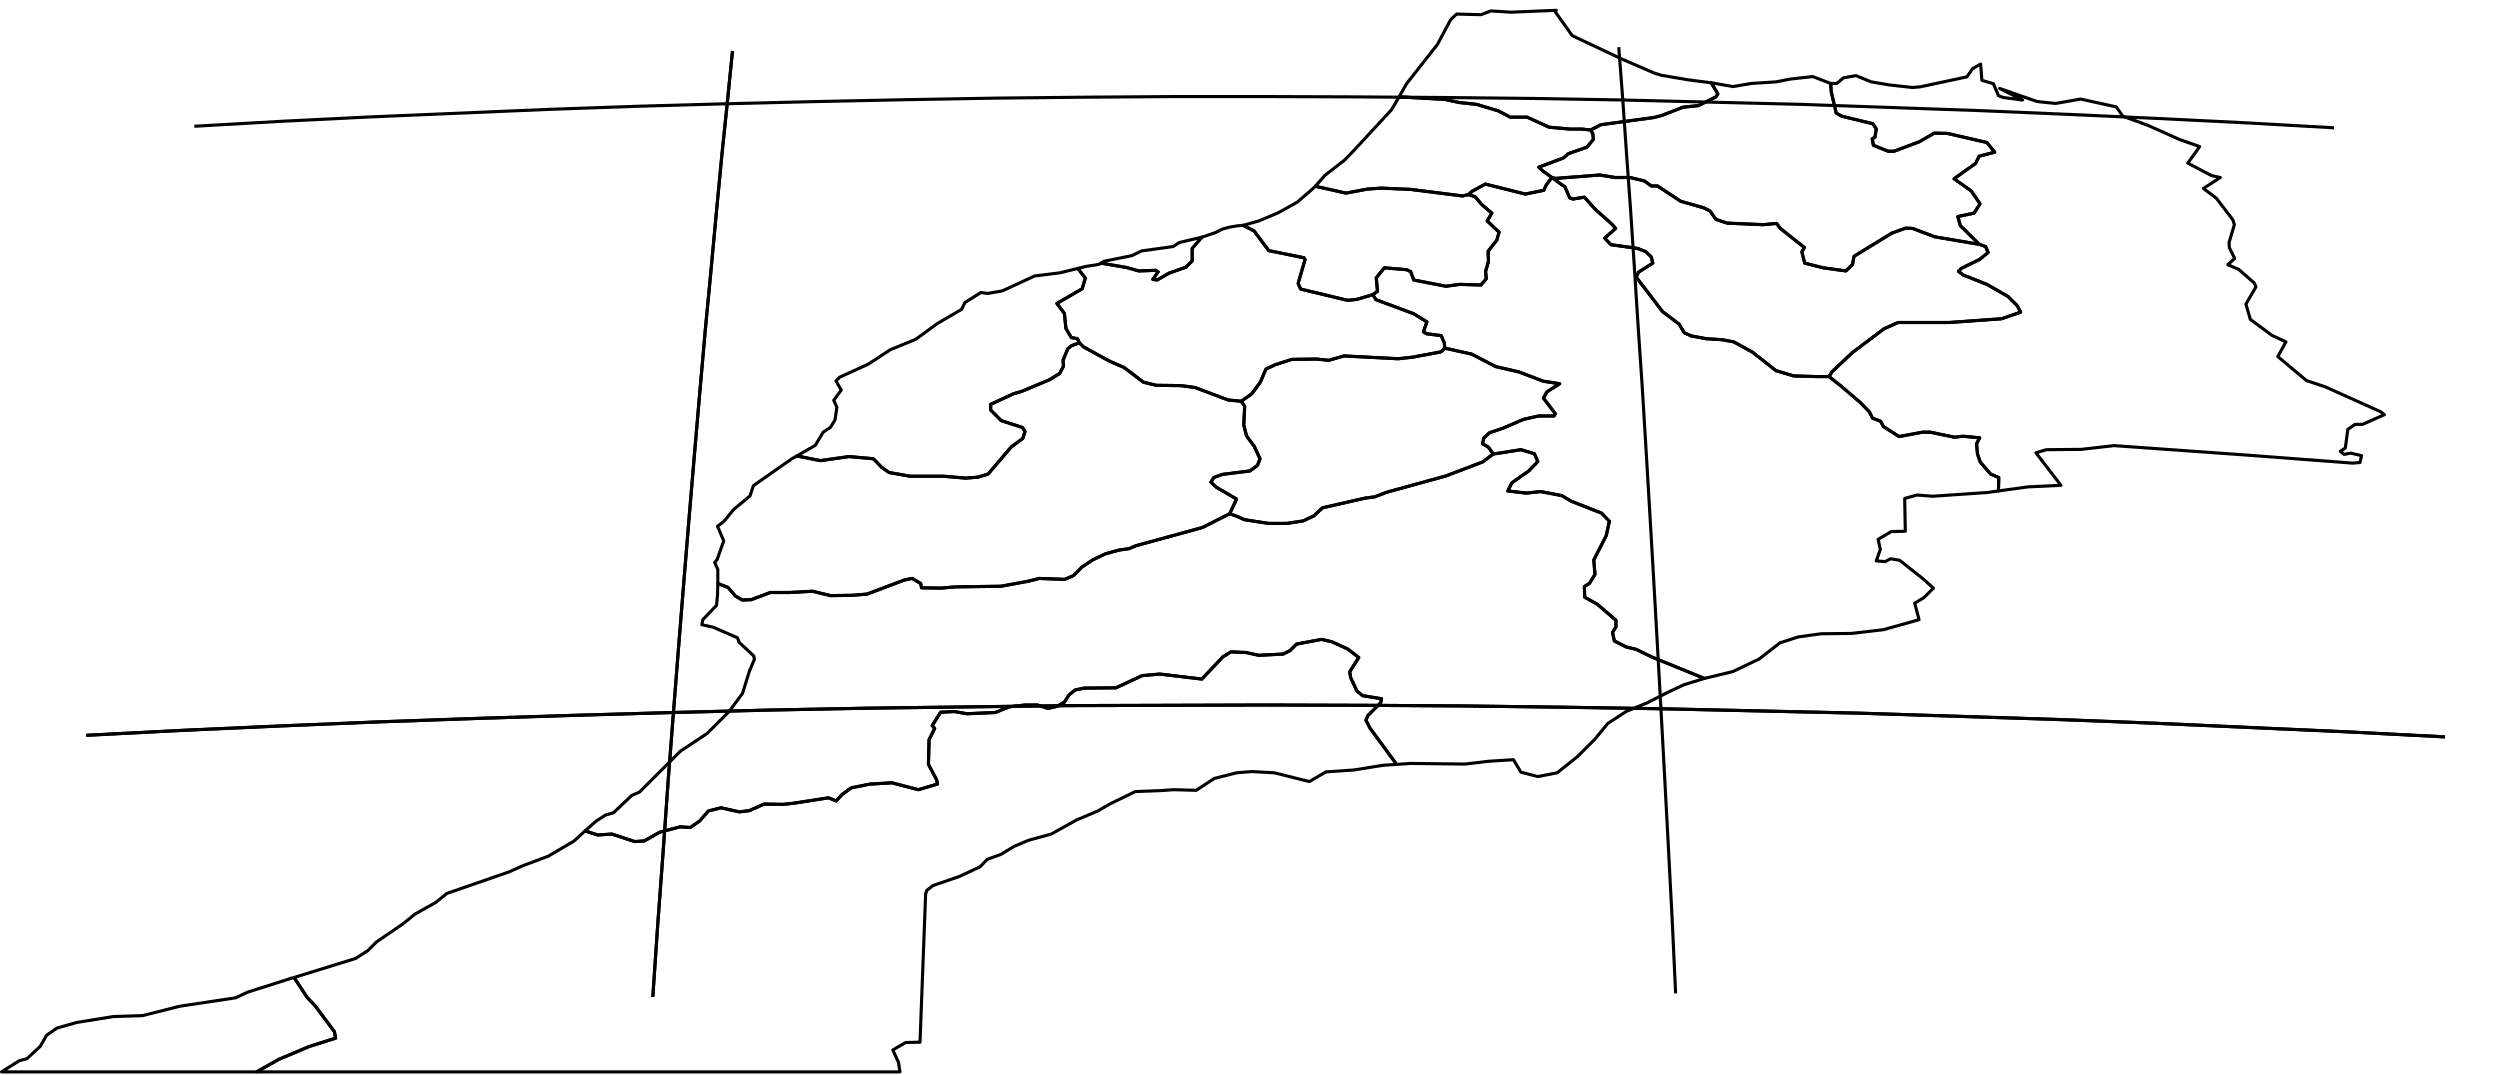 <?xml version="1.0" encoding="utf-8"?><!DOCTYPE svg  PUBLIC '-//W3C//DTD SVG 1.1//EN'  'http://www.w3.org/Graphics/SVG/1.1/DTD/svg11.dtd'><svg enable_background="new 0 0 800 344" height="344px" pretty_print="False" style="stroke-linejoin: round; stroke:#000; fill: none;" version="1.1" viewBox="0 0 800 344" width="800px" xmlns="http://www.w3.org/2000/svg" xmlns:xlink="http://www.w3.org/1999/xlink"><defs><style type="text/css"><![CDATA[path { fill-rule: evenodd; }]]></style></defs><g class="" id="mar"><path d="M447.7,31.0L462.3,31.8L466.9,32.8L472.5,33.4L479.5,35.5L483.3,37.5L488.7,37.5L495.7,40.7L502.3,41.3L506.2,41.3L509.0,41.6L512.3,39.9L529.3,37.6L531.9,36.9L538.6,34.3L543.5,33.8L549.1,31.0L549.7,30.0L547.6,26.5L547.6,26.5L539.9,25.5L531.7,24.1L529.4,23.4L519.0,18.9L503.1,11.4L497.7,3.8L498.0,3.3L483.5,3.9L477.1,3.5L473.9,4.7L466.1,4.5L464.2,6.3L460.0,14.2L450.1,26.8L447.7,31.0Z " data-name="Tanger - Tétouan"/><path d="M496.6,56.8L499.2,58.7L500.8,59.8L502.3,63.3L503.3,63.7L507.0,63.1L510.5,67.0L515.8,71.7L517.0,73.1L513.5,76.2L515.5,78.3L524.0,79.5L526.6,80.5L528.4,82.2L528.9,84.2L524.3,87.1L523.6,88.7L532.0,99.7L537.3,103.7L539.0,106.5L541.2,107.5L546.1,108.4L551.0,108.7L554.8,109.4L560.8,112.7L568.3,118.6L574.0,120.3L581.1,120.5L585.3,120.5L586.3,118.9L592.8,112.8L602.9,105.2L607.4,103.2L623.8,103.2L640.5,102.0L646.6,99.9L645.5,97.8L642.6,94.9L635.8,91.0L628.2,88.0L626.7,86.8L627.6,85.9L633.5,83.0L636.2,80.8L635.4,78.9L633.4,78.2L619.2,75.8L612.0,73.1L609.8,73.0L605.4,74.6L593.3,82.0L592.8,84.6L590.7,86.7L583.4,85.7L577.5,84.2L576.6,80.6L577.4,79.2L569.7,73.1L568.5,71.5L564.2,71.9L552.7,71.4L549.1,70.2L547.2,67.5L545.2,66.5L537.8,64.4L530.4,59.5L528.4,59.5L526.2,57.9L521.6,56.8L516.8,56.8L511.9,56.0L497.7,57.1L496.6,56.8Z " data-name="Fès - Boulemane"/><path d="M585.8,26.7L580.1,24.5L572.9,25.3L568.3,26.2L560.5,26.7L554.5,27.7L547.7,26.5L547.6,26.5L549.7,30.0L549.1,31.0L543.5,33.8L538.6,34.3L531.9,36.9L529.3,37.6L512.3,39.9L509.0,41.6L509.7,42.8L509.9,44.6L507.8,47.1L501.8,49.2L500.4,50.5L492.4,53.5L493.7,54.7L496.6,56.8L497.7,57.1L511.9,56.0L516.8,56.8L521.6,56.8L526.2,57.9L528.4,59.5L530.4,59.5L537.8,64.4L545.2,66.5L547.2,67.5L549.1,70.2L552.7,71.4L564.2,71.9L568.5,71.5L569.7,73.1L577.4,79.2L576.6,80.6L577.5,84.2L583.4,85.7L590.7,86.7L592.8,84.6L593.3,82.0L605.4,74.6L609.8,73.0L612.0,73.1L619.2,75.8L633.4,78.2L627.3,72.2L626.5,69.3L631.7,68.2L633.6,65.2L630.8,61.1L625.3,57.2L632.2,52.3L633.3,50.0L638.3,48.7L635.8,45.6L623.2,42.7L619.0,42.6L614.1,45.4L606.1,48.4L604.2,48.4L599.5,46.5L599.1,44.4L600.0,43.9L600.4,41.2L599.3,39.6L589.4,37.2L587.6,36.2L586.0,29.4L585.8,26.7L585.8,26.7Z " data-name="Taza - Al Hoceima - Taounate"/><path d="M445.3,35.1L433.2,48.2L430.3,51.2L424.0,56.1L420.9,59.6L430.7,61.8L437.6,60.5L441.9,60.2L451.3,60.6L468.0,62.7L469.8,62.3L471.1,61.2L475.3,58.9L488.1,62.1L494.0,60.9L494.8,59.2L496.6,56.8L493.7,54.7L492.4,53.5L500.4,50.5L501.8,49.2L507.8,47.1L509.9,44.6L509.7,42.8L509.0,41.6L506.2,41.3L502.3,41.3L495.7,40.7L488.7,37.5L483.3,37.5L479.5,35.5L472.5,33.4L466.9,32.8L462.3,31.8L447.7,31.0L445.3,35.1Z " data-name="Gharb - Chrarda - Béni Hssen"/><path d="M395.7,72.3L393.4,72.7L391.2,73.3L389.0,74.4L384.6,75.9L381.5,79.5L381.5,83.5L379.5,85.5L374.1,87.4L370.3,89.6L368.9,89.4L370.6,87.0L369.8,86.5L364.4,86.7L360.5,85.6L352.3,84.2L352.0,84.5L350.5,84.8L347.8,85.2L344.9,85.9L344.9,85.9L347.3,89.0L346.3,92.4L338.2,97.1L340.6,100.3L341.1,105.1L342.8,108.0L344.8,108.4L345.4,109.7L346.7,111.0L354.9,115.5L359.7,117.6L365.9,122.3L370.0,123.3L377.9,123.4L382.4,124.0L393.0,128.0L397.2,128.4L400.6,126.0L403.3,122.3L405.1,118.1L408.1,116.7L413.4,115.0L421.3,114.9L425.2,115.3L430.1,113.9L447.4,114.8L452.0,114.3L461.1,112.6L462.3,111.4L462.2,109.8L461.2,107.4L456.5,106.8L455.5,106.2L456.6,103.0L452.4,100.4L440.3,95.9L439.3,94.3L434.2,95.8L431.2,96.1L416.2,92.5L415.4,90.7L417.6,83.1L417.3,82.5L406.0,80.2L401.3,73.9L397.8,72.1L395.7,72.3Z " data-name="Chaouia - Ouardigha"/><path d="M384.6,75.9L377.4,77.6L375.4,78.9L365.3,80.3L362.2,81.8L353.3,83.6L352.3,84.2L360.5,85.6L364.4,86.7L369.8,86.5L370.6,87.0L368.9,89.4L370.3,89.6L374.1,87.4L379.5,85.5L381.5,83.5L381.5,79.5L384.6,75.9L384.6,75.9Z " data-name="Grand Casablanca"/><path d="M420.2,60.3L415.1,64.7L409.0,68.1L402.8,70.7L397.9,72.1L397.8,72.1L401.3,73.9L406.0,80.2L417.3,82.5L417.6,83.1L415.4,90.7L416.2,92.5L431.2,96.1L434.2,95.8L439.3,94.3L440.8,93.2L440.4,88.9L443.0,85.7L450.1,86.3L451.4,86.9L452.4,89.6L462.7,91.6L467.1,91.0L473.9,91.2L475.6,89.2L475.4,86.8L476.3,83.7L476.2,80.4L479.0,76.8L479.7,74.3L475.9,70.7L477.4,68.2L474.2,65.5L472.0,62.9L469.8,62.3L468.0,62.7L451.3,60.6L441.9,60.2L437.6,60.5L430.7,61.8L420.9,59.6L420.2,60.3Z " data-name="Rabat - Salé - Zemmour - Zaer"/><path d="M496.6,56.8L494.8,59.2L494.0,60.9L488.1,62.1L475.3,58.9L471.1,61.2L469.8,62.3L472.0,62.9L474.2,65.5L477.4,68.2L475.9,70.7L479.7,74.3L479.0,76.8L476.2,80.4L476.3,83.7L475.4,86.8L475.6,89.2L473.9,91.2L467.1,91.0L462.7,91.6L452.4,89.6L451.4,86.9L450.1,86.3L443.0,85.7L440.4,88.9L440.8,93.2L439.3,94.3L440.3,95.9L452.4,100.4L456.6,103.0L455.5,106.2L456.5,106.8L461.2,107.4L462.2,109.8L462.3,111.4L470.9,113.3L478.6,117.3L486.0,119.0L493.9,122.0L499.1,122.8L495.0,125.4L493.9,127.4L497.7,132.4L497.3,133.1L492.4,133.1L487.5,134.2L481.0,137.0L476.6,138.5L474.8,140.2L474.4,142.0L476.3,143.1L477.8,145.3L486.7,143.9L491.0,145.2L492.1,147.7L489.2,150.7L483.8,154.5L482.5,157.1L488.4,157.8L493.0,157.3L499.8,158.6L502.8,160.4L512.5,164.2L515.0,166.8L514.0,171.4L510.0,179.2L510.4,183.8L508.6,186.7L507.0,187.7L507.1,191.1L511.2,193.4L517.1,198.5L517.1,200.6L516.0,202.4L516.6,205.1L520.3,207.0L523.6,207.8L528.7,210.3L545.4,217.1L554.5,214.9L562.9,210.9L569.6,205.7L575.5,203.8L582.8,202.8L592.4,202.7L602.7,201.5L614.1,198.3L612.7,193.0L615.6,191.3L618.7,188.2L615.1,185.0L607.9,179.3L605.0,178.8L603.3,179.7L600.4,179.5L601.7,175.8L601.0,172.6L605.2,170.1L609.7,170.0L609.5,159.5L613.5,158.4L618.4,158.8L636.0,157.6L639.5,157.1L639.6,152.8L637.0,151.7L633.7,147.9L632.8,145.3L632.5,142.0L633.5,140.1L628.2,139.6L625.4,139.9L617.7,138.3L615.2,138.3L607.7,139.7L602.7,136.5L601.8,134.8L599.2,133.8L598.2,131.8L595.3,128.8L589.2,123.6L585.3,120.5L581.1,120.5L574.0,120.3L568.3,118.6L560.8,112.7L554.8,109.4L551.0,108.7L546.1,108.4L541.2,107.5L539.0,106.5L537.3,103.7L532.0,99.7L523.6,88.7L524.3,87.1L528.9,84.2L528.4,82.2L526.6,80.5L524.0,79.5L515.5,78.3L513.5,76.2L517.0,73.1L515.8,71.7L510.5,67.0L507.0,63.1L503.3,63.7L502.3,63.3L500.8,59.8L499.2,58.7L496.6,56.8Z " data-name="Meknès - Tafilalet"/><path d="M476.3,143.1L474.4,142.0L474.8,140.2L476.6,138.5L481.0,137.0L487.5,134.2L492.4,133.1L497.3,133.1L497.7,132.4L493.9,127.4L495.0,125.4L499.1,122.8L493.9,122.0L486.0,119.0L478.6,117.3L470.9,113.3L462.3,111.4L461.1,112.6L452.0,114.3L447.4,114.8L430.1,113.9L425.2,115.3L421.3,114.9L413.4,115.0L408.1,116.7L405.1,118.1L403.3,122.3L400.6,126.0L397.2,128.4L398.3,130.0L398.0,136.0L398.9,139.5L401.4,142.9L403.2,146.8L402.4,148.9L400.0,150.7L391.2,151.8L388.4,152.8L387.5,154.3L389.2,155.9L395.7,159.7L393.5,164.4L396.0,165.3L398.2,166.3L406.0,167.5L411.7,167.5L417.0,166.7L420.4,165.1L423.2,162.5L436.8,159.4L439.9,159.0L443.8,157.5L462.7,152.3L474.5,147.8L477.8,145.3L476.3,143.1Z " data-name="Tadla - Azilal"/><path d="M585.8,26.7L586.0,29.4L587.6,36.2L589.4,37.2L599.3,39.6L600.4,41.2L600.0,43.9L599.1,44.4L599.5,46.5L604.2,48.4L606.1,48.4L614.1,45.4L619.0,42.6L623.2,42.7L635.8,45.6L638.3,48.7L633.3,50.0L632.2,52.3L625.3,57.2L630.8,61.1L633.6,65.2L631.7,68.2L626.5,69.3L627.3,72.2L633.4,78.2L635.4,78.9L636.2,80.8L633.5,83.0L627.6,85.9L626.7,86.8L628.2,88.0L635.8,91.0L642.6,94.9L645.5,97.8L646.6,99.9L640.5,102.0L623.8,103.2L607.4,103.2L602.9,105.2L592.8,112.8L586.3,118.9L585.3,120.5L589.2,123.6L595.3,128.8L598.2,131.8L599.2,133.8L601.8,134.8L602.7,136.5L607.7,139.7L615.2,138.3L617.7,138.3L625.4,139.9L628.2,139.6L633.5,140.1L632.5,142.0L632.8,145.3L633.7,147.9L637.0,151.7L639.6,152.8L639.5,157.1L649.0,155.8L659.5,155.3L651.5,144.9L654.8,143.9L666.0,143.8L676.5,142.6L718.6,145.6L752.9,148.2L755.2,148.0L755.7,145.8L752.2,145.0L750.1,145.4L748.9,144.4L750.5,143.4L751.3,137.4L753.6,135.8L756.0,135.8L763.0,132.7L761.9,131.8L744.1,123.8L738.1,121.8L728.9,114.1L731.5,109.4L727.0,107.3L720.1,102.2L718.7,97.3L721.9,91.8L721.4,90.6L716.4,86.2L712.9,84.7L715.1,82.7L713.4,79.3L713.3,77.6L715.0,71.9L714.5,70.3L709.2,63.4L705.1,60.3L710.5,56.8L707.7,56.2L700.1,52.2L703.9,46.9L697.6,44.7L687.3,40.1L679.3,37.2L677.2,34.2L665.8,31.7L657.8,33.1L651.9,32.5L639.9,28.3L647.2,32.0L641.0,31.2L639.5,30.6L637.9,26.8L634.2,25.7L633.8,20.5L631.2,22.0L629.4,24.6L614.4,27.8L612.0,28.0L604.7,27.2L598.8,26.2L593.9,24.2L589.9,24.9L587.8,26.7L585.8,26.7Z " data-name="Oriental"/><path d="M477.8,145.3L474.5,147.8L462.7,152.3L443.8,157.5L439.9,159.0L436.8,159.4L423.2,162.5L420.4,165.1L417.0,166.7L411.7,167.5L406.0,167.5L398.2,166.3L396.0,165.3L393.5,164.4L392.3,165.0L384.8,168.8L363.6,174.6L361.2,175.6L358.2,176.0L353.8,177.2L349.8,179.1L346.3,181.4L343.5,184.2L340.7,185.4L332.6,185.1L329.0,186.0L320.3,187.6L305.7,187.8L301.1,188.2L294.9,188.1L294.6,186.7L291.9,185.1L289.4,185.6L277.5,190.1L272.8,190.5L265.8,190.6L260.0,189.2L252.7,189.6L246.5,189.6L240.4,191.9L237.5,192.0L235.3,190.7L233.0,188.0L229.7,186.7L229.6,190.4L229.3,193.7L224.9,198.3L224.6,199.9L228.2,200.7L236.0,204.1L236.5,205.5L241.2,209.9L241.4,211.0L239.8,214.8L237.6,221.9L233.3,227.7L226.3,234.7L217.7,240.4L204.6,253.5L202.2,254.5L196.3,260.1L193.8,260.8L190.7,262.8L187.2,265.9L191.3,267.2L195.8,266.9L203.1,269.3L206.2,269.1L211.1,266.3L217.6,264.6L220.9,264.8L223.9,262.7L226.7,259.5L230.7,258.5L236.6,259.8L239.8,259.4L244.5,257.3L250.6,257.4L254.2,257.0L265.1,255.3L267.6,256.3L269.4,254.3L272.4,252.1L278.5,250.9L285.4,250.5L293.9,252.7L300.0,250.9L299.7,249.5L297.1,244.6L297.3,236.7L299.1,233.1L298.3,232.2L301.0,227.9L305.5,227.7L309.4,228.4L318.5,228.0L322.9,226.2L328.0,225.6L332.0,225.6L335.4,226.7L338.3,226.0L340.6,224.7L342.0,222.5L344.0,220.8L346.9,220.2L357.1,220.1L365.5,216.2L371.1,215.7L384.6,217.3L391.3,210.2L393.9,208.6L398.7,208.8L402.8,209.7L410.6,209.3L412.8,208.2L414.9,206.1L422.9,204.6L426.3,205.4L431.3,207.7L434.8,210.4L431.9,215.0L432.2,216.8L434.2,221.1L436.0,222.6L442.1,223.6L441.8,224.9L437.7,229.0L437.1,230.5L438.4,233.0L446.9,244.6L451.4,244.3L468.8,244.5L476.4,243.6L484.3,243.1L486.7,247.1L492.1,248.5L498.3,247.3L504.8,242.1L510.3,236.6L514.5,231.5L520.5,227.6L526.9,225.0L533.8,221.5L538.9,219.1L545.4,217.1L528.7,210.3L523.6,207.8L520.3,207.0L516.6,205.1L516.0,202.4L517.1,200.6L517.1,198.5L511.2,193.4L507.1,191.1L507.0,187.7L508.6,186.7L510.4,183.8L510.0,179.2L514.0,171.4L515.0,166.8L512.5,164.2L502.8,160.4L499.8,158.6L493.0,157.3L488.4,157.8L482.5,157.1L483.8,154.5L489.2,150.7L492.1,147.7L491.0,145.2L486.7,143.9L477.8,145.3Z " data-name="Souss - Massa - Draâ"/><path d="M393.0,128.0L382.4,124.0L377.9,123.4L370.0,123.3L365.9,122.3L359.7,117.6L354.9,115.5L346.7,111.0L345.4,109.7L342.9,110.6L341.7,111.6L340.2,115.2L340.3,117.2L339.1,119.5L335.9,121.5L326.8,125.3L324.3,126.0L317.0,129.4L317.0,131.2L320.4,134.6L327.2,136.8L328.0,138.1L327.3,140.3L323.6,143.0L316.2,151.7L312.9,152.7L309.0,153.0L302.0,152.4L291.3,152.4L284.5,151.2L282.2,149.6L279.5,146.8L271.7,146.1L262.5,147.4L255.0,145.9L253.4,146.8L241.1,155.4L240.0,158.7L234.8,163.0L231.6,166.9L229.6,168.4L231.6,173.1L229.5,179.0L228.7,180.0L229.7,182.2L229.7,186.7L233.0,188.0L235.3,190.7L237.5,192.0L240.4,191.9L246.5,189.6L252.7,189.6L260.0,189.2L265.8,190.6L272.8,190.5L277.5,190.1L289.4,185.6L291.9,185.1L294.6,186.7L294.9,188.1L301.1,188.2L305.7,187.8L320.3,187.6L329.0,186.0L332.6,185.1L340.7,185.4L343.5,184.2L346.3,181.4L349.8,179.1L353.8,177.2L358.2,176.0L361.2,175.6L363.6,174.6L384.8,168.8L392.3,165.0L393.5,164.4L395.7,159.7L389.2,155.9L387.5,154.3L388.4,152.8L391.2,151.8L400.0,150.7L402.4,148.9L403.2,146.8L401.4,142.9L398.9,139.5L398.0,136.0L398.3,130.0L397.2,128.4L393.0,128.0Z " data-name="Marrakech - Tensift - Al Haouz"/><path d="M344.8,108.4L342.8,108.0L341.1,105.1L340.6,100.3L338.2,97.1L346.3,92.4L347.3,89.0L344.9,85.9L339.2,87.3L331.1,88.3L320.7,93.1L316.0,93.9L313.9,93.6L308.8,96.8L307.7,99.0L300.0,103.5L293.0,108.6L284.9,111.9L277.9,116.5L268.7,120.7L267.5,121.9L269.2,124.8L266.8,128.1L267.8,130.3L267.2,134.4L265.7,136.8L263.4,138.3L260.9,142.5L255.0,145.9L262.5,147.4L271.7,146.1L279.5,146.8L282.2,149.6L284.5,151.2L291.3,152.4L302.0,152.4L309.0,153.0L312.9,152.7L316.2,151.7L323.6,143.0L327.3,140.3L328.0,138.1L327.2,136.8L320.4,134.6L317.0,131.2L317.0,129.4L324.3,126.0L326.8,125.3L335.9,121.5L339.1,119.5L340.3,117.2L340.2,115.2L341.7,111.6L342.9,110.6L345.4,109.7L344.8,108.4Z " data-name="Doukkala - Abda"/><path d="M94.0,312.8L79.2,317.5L75.4,319.3L57.5,322.0L45.6,325.0L36.3,325.3L24.5,327.2L18.2,329.0L14.9,331.3L12.9,334.8L8.6,338.8L6.2,339.4L0.5,343.0L82.1,343.0L89.2,339.0L98.9,334.9L107.4,332.2L107.0,330.1L100.8,321.8L98.3,319.2L94.1,312.8L94.0,312.8Z " data-name="Laâyoune - Boujdour - Sakia El Hamra"/><path d="M446.9,244.6L438.4,233.0L437.1,230.5L437.7,229.0L441.8,224.9L442.1,223.6L436.0,222.6L434.2,221.1L432.2,216.8L431.9,215.0L434.8,210.4L431.3,207.7L426.3,205.4L422.9,204.6L414.9,206.1L412.8,208.2L410.6,209.3L402.8,209.7L398.7,208.8L393.9,208.6L391.3,210.2L384.6,217.3L371.1,215.7L365.5,216.2L357.1,220.1L346.9,220.2L344.0,220.8L342.0,222.5L340.6,224.7L338.3,226.0L335.4,226.7L332.0,225.6L328.0,225.6L322.9,226.2L318.5,228.0L309.4,228.4L305.5,227.7L301.0,227.9L298.3,232.2L299.1,233.1L297.3,236.7L297.1,244.6L299.7,249.5L300.0,250.9L293.9,252.7L285.4,250.5L278.5,250.9L272.4,252.1L269.4,254.3L267.6,256.3L265.1,255.3L254.2,257.0L250.6,257.4L244.5,257.3L239.8,259.4L236.6,259.8L230.7,258.5L226.7,259.5L223.9,262.7L220.9,264.8L217.6,264.6L211.1,266.3L206.2,269.1L203.1,269.3L195.8,266.9L191.3,267.2L187.2,265.9L183.6,269.2L175.4,274.0L167.4,277.0L162.9,279.0L143.0,285.9L139.4,288.8L132.8,292.5L129.0,295.6L120.5,301.4L117.7,304.2L113.8,306.7L94.1,312.8L98.3,319.2L100.8,321.8L107.0,330.1L107.4,332.2L98.9,334.9L89.2,339.0L82.1,343.0L288.0,343.0L287.5,339.9L285.7,336.0L289.8,333.6L294.4,333.5L296.2,286.2L296.5,285.0L298.5,283.4L306.9,280.5L313.6,277.4L315.9,275.0L320.3,273.4L324.6,270.8L329.1,268.9L336.4,266.9L344.5,262.4L351.3,259.5L355.3,257.2L363.3,253.3L371.3,253.0L375.5,252.7L382.8,252.9L388.6,249.1L395.7,247.3L400.6,246.9L407.8,247.3L419.0,250.1L424.3,247.0L433.2,246.4L442.5,244.9L446.9,244.6Z " data-name="Guelmim - Es-Semara"/></g><g class="" id="graticule"><path d="M27.6,235.3L58.7,233.7L89.9,232.3L121.2,231.0L152.6,229.9L184.0,228.9L215.5,228.0L247.0,227.2L278.6,226.6L310.2,226.2L341.8,225.8L373.4,225.7L405.1,225.6L436.7,225.7L468.3,225.9L499.9,226.3L531.5,226.8L563.1,227.5L594.6,228.2L626.1,229.2L657.5,230.2L688.8,231.4L720.1,232.8L751.3,234.2L782.4,235.8 "/><path d="M62.2,40.4L90.4,38.8L118.8,37.4L147.2,36.2L175.6,35.0L204.1,34.0L232.7,33.2L261.3,32.5L289.9,31.9L318.6,31.4L347.2,31.1L375.9,30.9L404.6,30.9L433.3,31.0L462.0,31.2L490.6,31.5L519.3,32.0L547.9,32.7L576.5,33.4L605.0,34.4L633.5,35.4L661.9,36.6L690.3,37.9L718.6,39.3L746.9,40.9 "/><path d="M536.2,317.9L535.1,294.4L533.9,271.4L532.7,248.9L531.5,226.8L530.3,205.2L529.1,184.1L527.9,163.5L526.7,143.3L525.5,123.6L524.2,104.4L523.0,85.6L521.8,67.3L520.5,49.4L519.3,32.0L518.0,15.1 "/><path d="M208.9,319.0L210.5,295.5L212.2,272.6L213.8,250.0L215.5,228.0L217.2,206.4L218.9,185.3L220.6,164.6L222.3,144.5L224.0,124.8L225.7,105.5L227.5,86.7L229.2,68.4L230.9,50.6L232.7,33.2L234.4,16.3 "/></g><g class="" id="graticule_1"><path d="M27.6,235.3L58.7,233.7L89.9,232.3L121.2,231.0L152.6,229.9L184.0,228.9L215.5,228.0L247.0,227.2L278.6,226.6L310.2,226.2L341.8,225.8L373.4,225.7L405.1,225.6L436.7,225.7L468.3,225.9L499.9,226.3L531.5,226.8L563.1,227.5L594.6,228.2L626.1,229.2L657.5,230.2L688.8,231.4L720.1,232.8L751.3,234.2L782.4,235.8 "/><path d="M208.9,319.0L210.5,295.5L212.2,272.6L213.8,250.0L215.5,228.0L217.2,206.4L218.9,185.3L220.6,164.6L222.3,144.5L224.0,124.8L225.7,105.5L227.5,86.7L229.2,68.4L230.9,50.6L232.7,33.2L234.4,16.3 "/></g></svg>